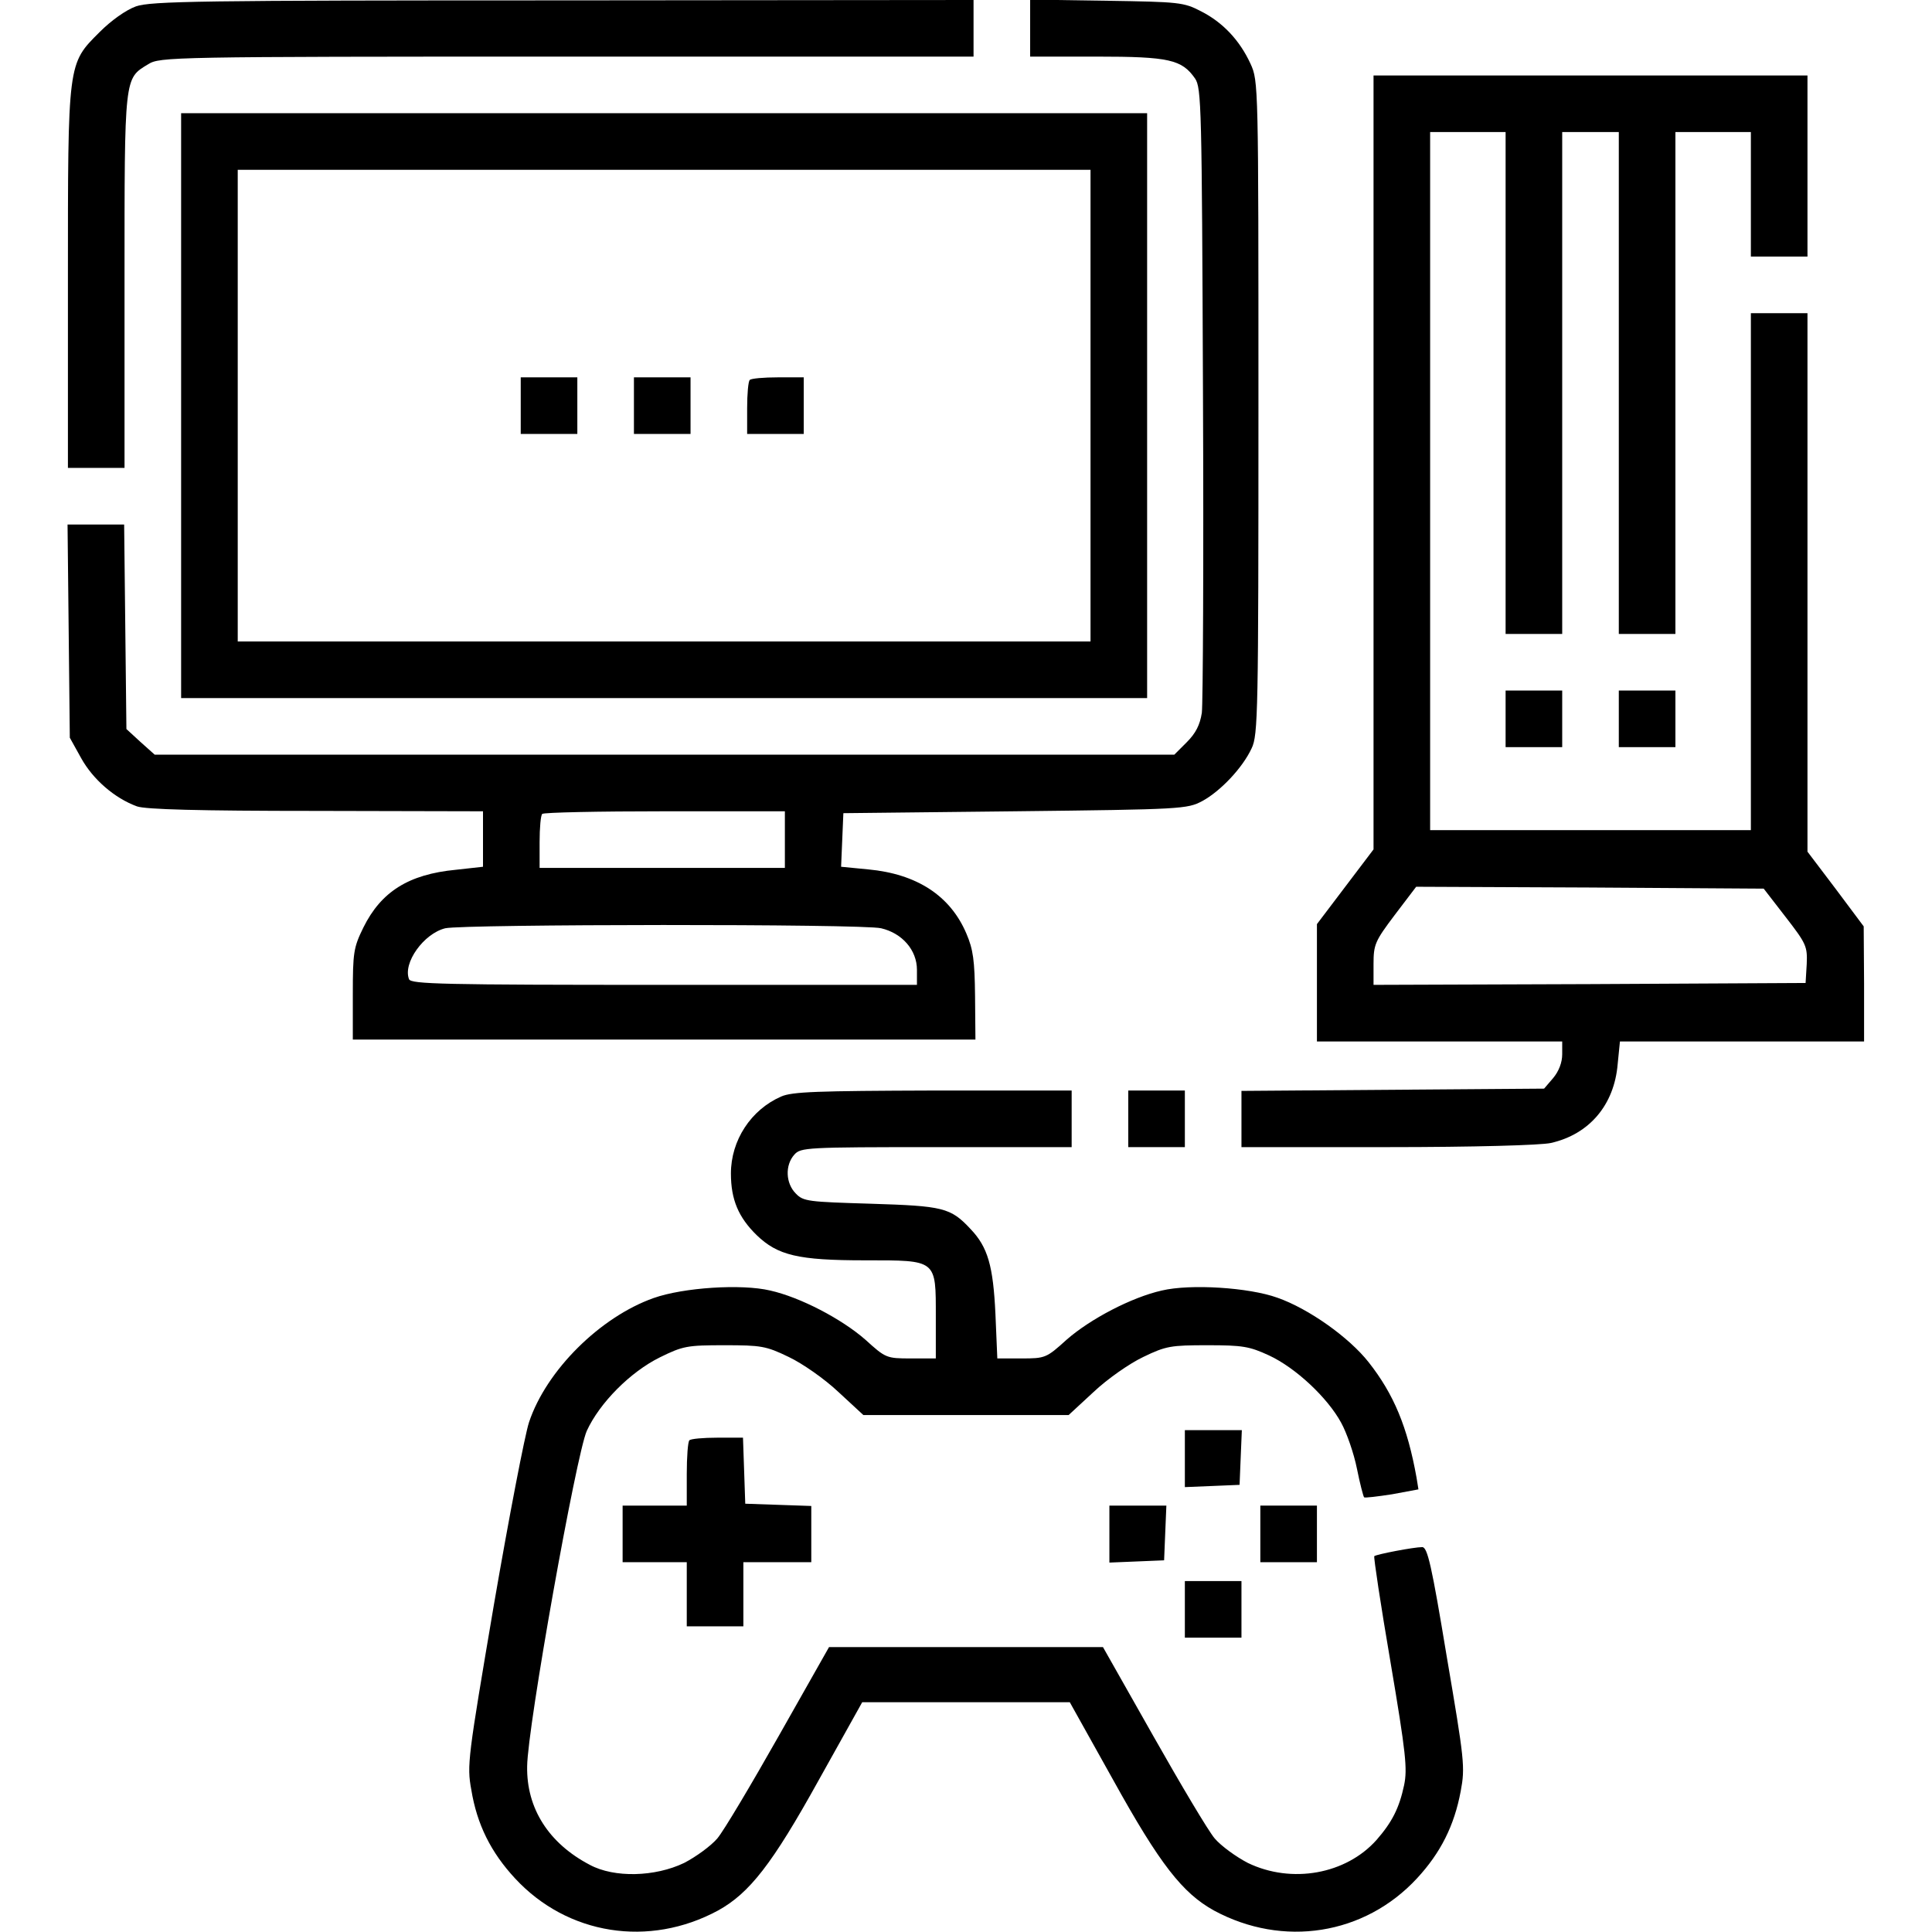 <?xml version="1.0" standalone="no"?>
<!DOCTYPE svg PUBLIC "-//W3C//DTD SVG 20010904//EN"
 "http://www.w3.org/TR/2001/REC-SVG-20010904/DTD/svg10.dtd">
<svg version="1.0" xmlns="http://www.w3.org/2000/svg"
 width="512pt" height="512pt" viewBox="0 0 512 512"
 preserveAspectRatio="xMidYMid meet">

<g transform="translate(0,512) scale(0.1,-0.1)"
fill="#000000" stroke="none">
<path d="M360 5103 c-27 -10 -65 -37 -96 -68 -85 -85 -84 -77 -84 -657 l0
-498 75 0 75 0 0 495 c0 547 -1 536 63 575 31 19 58 20 1110 20 l1077 0 0 75
0 75 -1087 -1 c-964 0 -1093 -2 -1133 -16z"/>
<path d="M2730 5046 l0 -76 176 0 c193 0 226 -8 261 -58 17 -25 18 -75 21
-832 2 -443 0 -825 -3 -849 -5 -32 -16 -54 -40 -78 l-33 -33 -1351 0 -1351 0
-38 34 -37 34 -3 271 -3 271 -75 0 -75 0 3 -282 3 -283 30 -54 c31 -56 88
-106 148 -128 23 -8 162 -12 475 -12 l442 -1 0 -74 0 -73 -72 -8 c-125 -12
-198 -58 -245 -153 -26 -53 -28 -66 -28 -177 l0 -120 825 0 825 0 -1 115 c-1
95 -5 124 -23 166 -43 101 -132 158 -260 170 l-72 7 3 71 3 71 455 5 c443 5
456 6 496 27 48 26 107 88 131 140 17 35 18 96 18 903 0 858 0 865 -21 911
-29 63 -74 110 -131 139 -46 24 -58 25 -250 28 l-203 3 0 -75z m-650 -2151 l0
-75 -325 0 -325 0 0 68 c0 38 3 72 7 75 3 4 150 7 325 7 l318 0 0 -75z m255
-235 c56 -13 95 -58 95 -110 l0 -40 -670 0 c-587 0 -671 2 -676 15 -17 43 39
121 96 135 49 11 1106 12 1155 0z"/>
<path d="M3640 3895 l0 -1026 -75 -99 -75 -99 0 -156 0 -155 325 0 325 0 0
-34 c0 -22 -9 -45 -24 -63 l-24 -28 -401 -3 -401 -3 0 -74 0 -75 388 0 c227 0
406 5 432 11 102 23 168 101 177 209 l6 60 323 0 324 0 0 153 -1 152 -74 99
-75 99 0 714 0 713 -75 0 -75 0 0 -685 0 -685 -425 0 -425 0 0 925 0 925 100
0 100 0 0 -665 0 -665 75 0 75 0 0 665 0 665 75 0 75 0 0 -665 0 -665 75 0 75
0 0 665 0 665 100 0 100 0 0 -165 0 -165 75 0 75 0 0 240 0 240 -575 0 -575 0
0 -1025z m1092 -1205 c55 -71 58 -78 56 -125 l-3 -50 -572 -3 -573 -2 0 55 c0
52 4 61 56 130 l57 75 460 -2 461 -3 58 -75z"/>
<path d="M480 4045 l0 -775 1280 0 1280 0 0 775 0 775 -1280 0 -1280 0 0 -775z
m2410 0 l0 -625 -1130 0 -1130 0 0 625 0 625 1130 0 1130 0 0 -625z"/>
<path d="M1380 4045 l0 -75 75 0 75 0 0 75 0 75 -75 0 -75 0 0 -75z"/>
<path d="M1680 4045 l0 -75 75 0 75 0 0 75 0 75 -75 0 -75 0 0 -75z"/>
<path d="M1987 4113 c-4 -3 -7 -37 -7 -75 l0 -68 75 0 75 0 0 75 0 75 -68 0
c-38 0 -72 -3 -75 -7z"/>
<path d="M3990 3215 l0 -75 75 0 75 0 0 75 0 75 -75 0 -75 0 0 -75z"/>
<path d="M4290 3215 l0 -75 75 0 75 0 0 75 0 75 -75 0 -75 0 0 -75z"/>
<path d="M2070 2214 c-80 -35 -133 -116 -133 -204 0 -69 20 -116 68 -163 56
-54 110 -67 287 -67 192 0 188 3 188 -150 l0 -110 -66 0 c-65 0 -67 1 -121 50
-63 55 -172 112 -252 130 -76 18 -230 8 -309 -20 -141 -50 -284 -191 -330
-329 -11 -33 -53 -251 -93 -483 -69 -407 -72 -426 -60 -491 15 -92 52 -166
116 -235 139 -150 355 -184 538 -85 83 46 143 122 267 346 l115 206 275 0 275
0 115 -206 c124 -224 184 -300 267 -346 183 -99 399 -65 538 85 63 68 99 140
116 231 12 64 10 81 -37 357 -40 242 -51 290 -65 290 -22 0 -121 -19 -127 -24
-2 -3 17 -129 43 -281 41 -242 45 -283 36 -326 -13 -61 -32 -98 -73 -145 -81
-91 -225 -117 -341 -61 -31 16 -71 45 -88 65 -17 20 -90 143 -163 272 l-133
235 -363 0 -363 0 -133 -235 c-73 -129 -146 -252 -163 -272 -17 -20 -57 -49
-88 -65 -77 -37 -185 -40 -250 -5 -109 57 -168 150 -166 261 1 105 130 826
158 889 34 74 115 156 194 195 61 30 72 32 171 32 97 0 110 -2 170 -31 36 -17
95 -58 132 -93 l66 -61 272 0 272 0 66 61 c37 35 96 76 132 93 60 29 73 31
170 31 93 0 111 -3 163 -27 71 -33 155 -112 191 -178 15 -27 34 -82 42 -122 8
-40 17 -74 19 -76 2 -2 35 2 74 8 l70 13 -5 31 c-24 134 -60 221 -127 306 -52
66 -159 142 -242 171 -75 27 -230 37 -306 19 -80 -18 -189 -75 -252 -130 -54
-49 -57 -50 -120 -50 l-64 0 -5 118 c-6 127 -20 177 -66 225 -53 57 -73 61
-264 67 -166 5 -179 6 -199 27 -27 27 -29 75 -4 103 17 19 30 20 377 20 l358
0 0 75 0 75 -367 0 c-306 -1 -374 -3 -403 -16z"/>
<path d="M2990 2155 l0 -75 75 0 75 0 0 75 0 75 -75 0 -75 0 0 -75z"/>
<path d="M3140 1255 l0 -76 73 3 72 3 3 73 3 72 -76 0 -75 0 0 -75z"/>
<path d="M1827 1303 c-4 -3 -7 -44 -7 -90 l0 -83 -85 0 -85 0 0 -75 0 -75 85
0 85 0 0 -85 0 -85 75 0 75 0 0 85 0 85 90 0 90 0 0 75 0 74 -87 3 -88 3 -3
88 -3 87 -68 0 c-37 0 -71 -3 -74 -7z"/>
<path d="M2940 1055 l0 -76 73 3 72 3 3 73 3 72 -76 0 -75 0 0 -75z"/>
<path d="M3340 1055 l0 -75 75 0 75 0 0 75 0 75 -75 0 -75 0 0 -75z"/>
<path d="M3140 855 l0 -75 75 0 75 0 0 75 0 75 -75 0 -75 0 0 -75z"/>
</g>
</svg>
